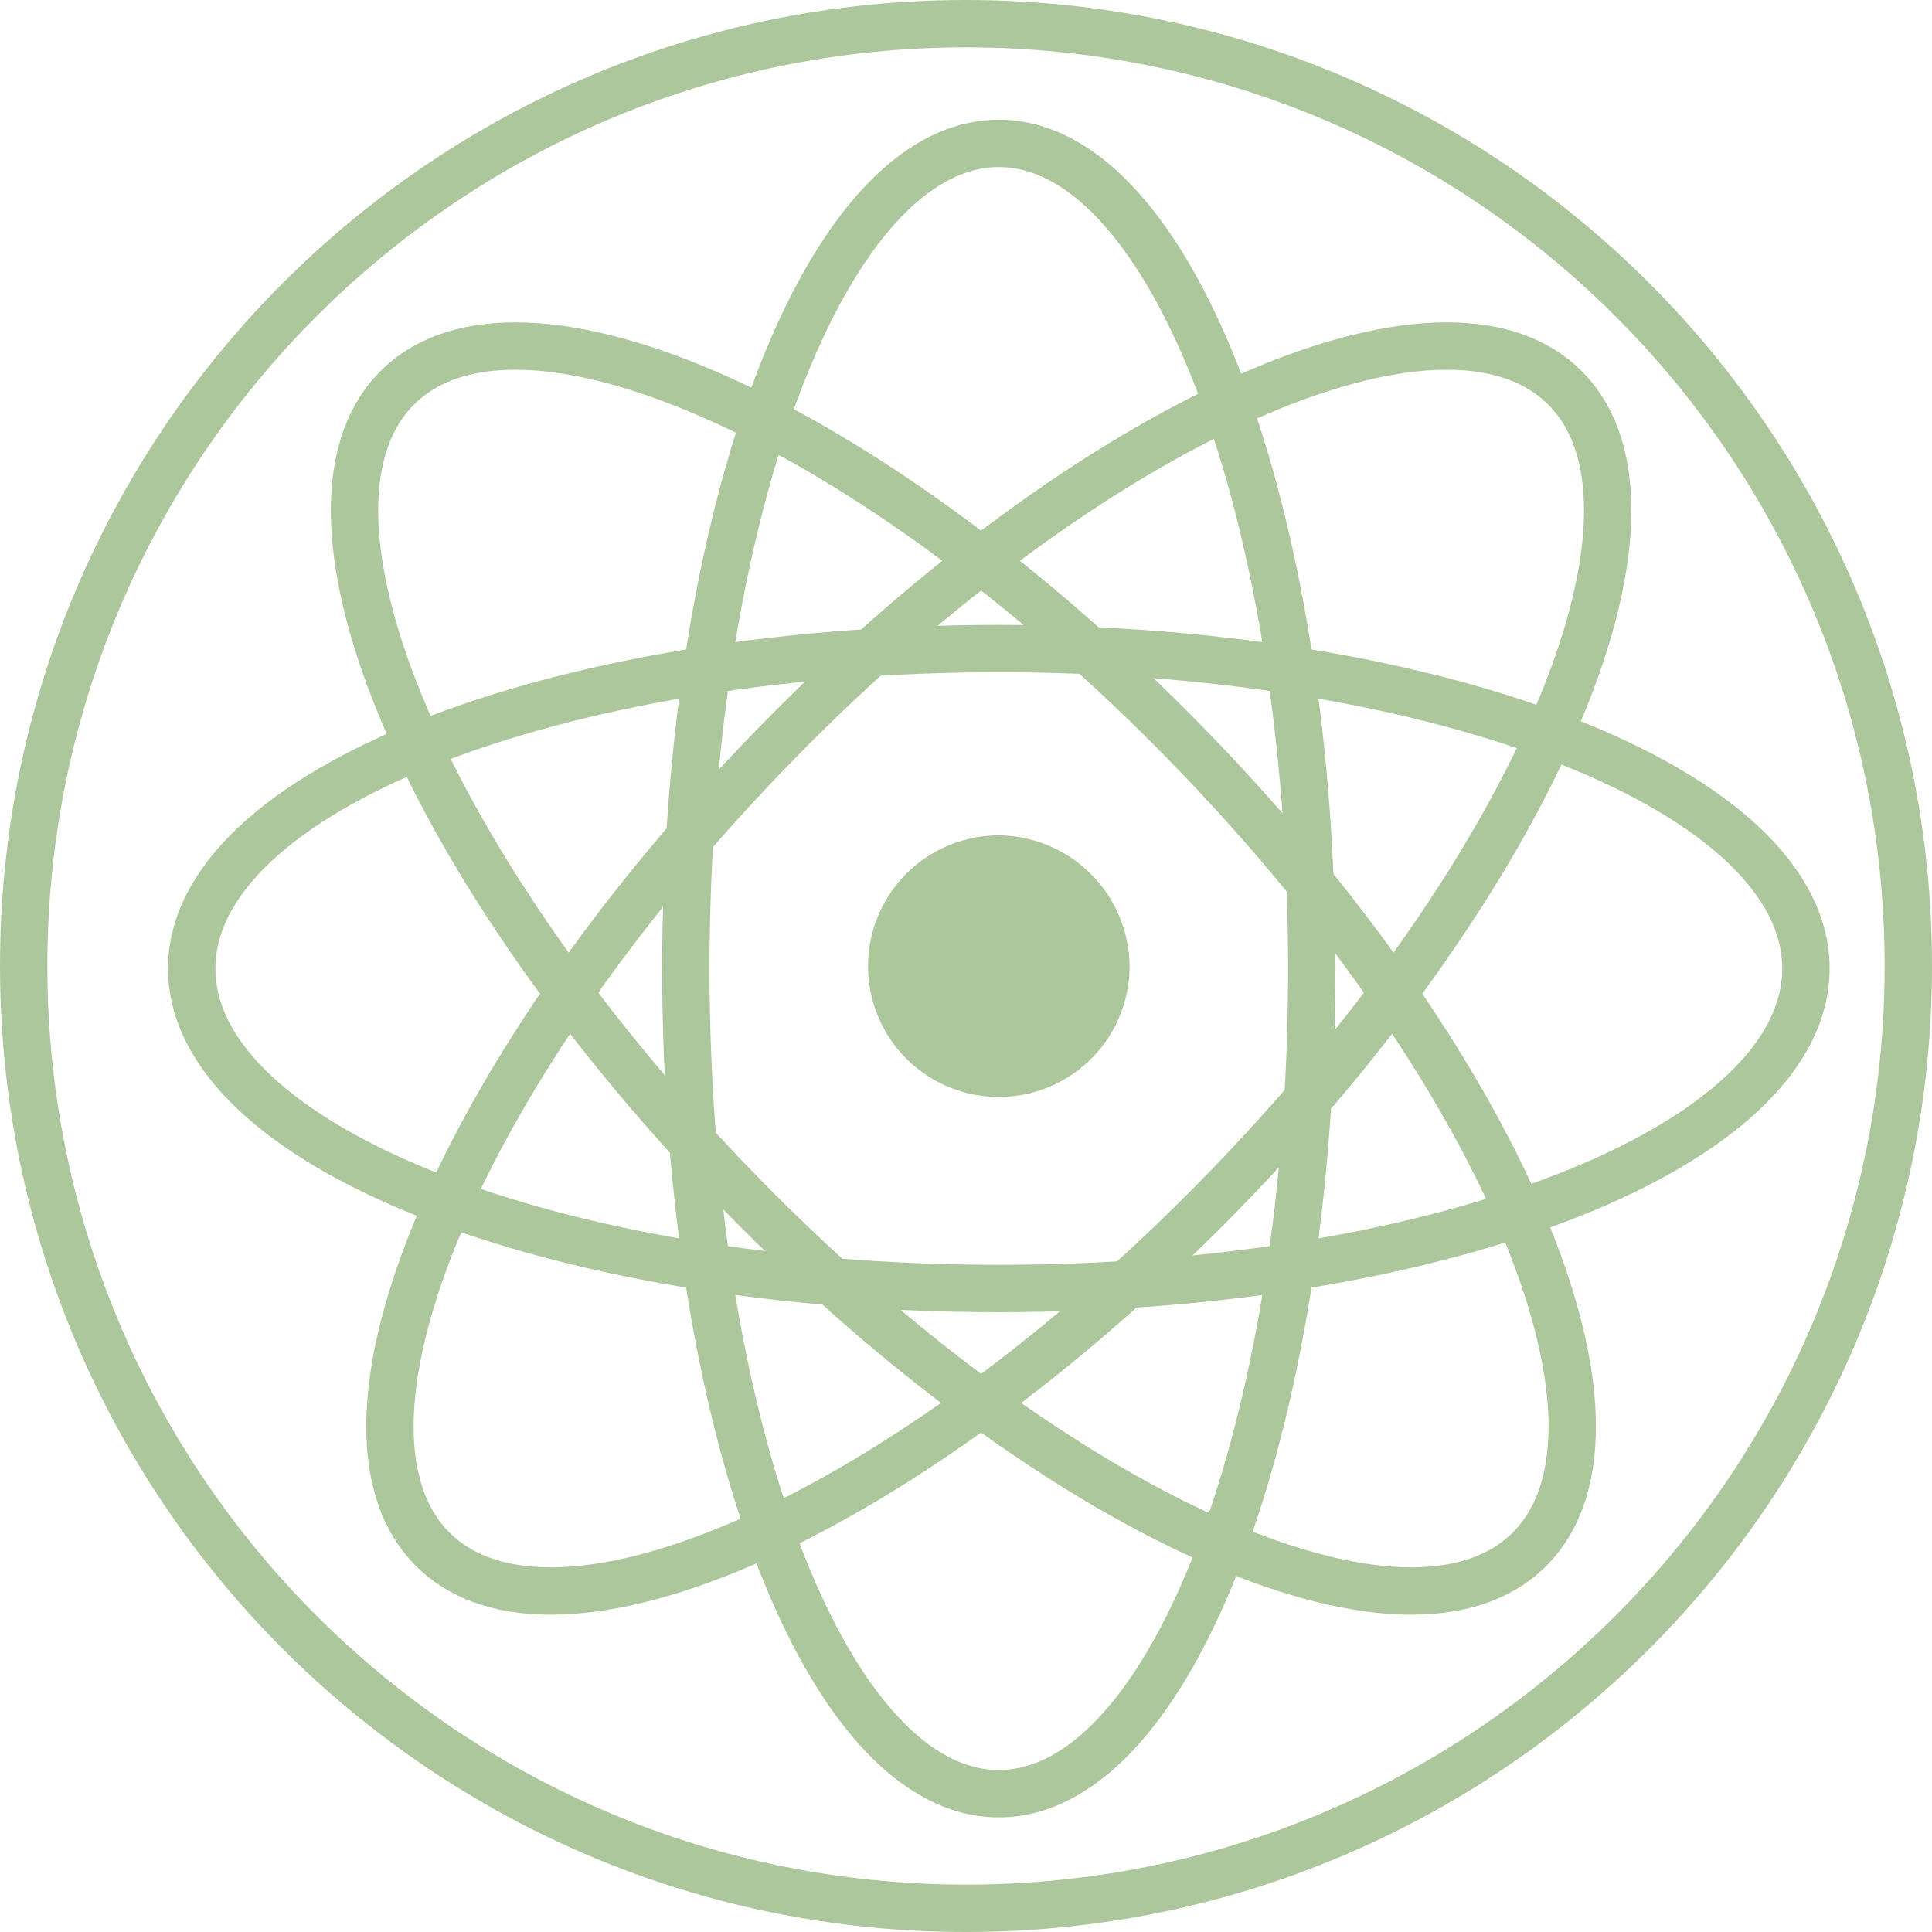 <svg id="Слой_28" data-name="Слой 28" xmlns="http://www.w3.org/2000/svg" viewBox="0 0 407.933 407.934"><defs><style>.cls-1,.cls-3{fill:none;stroke-miterlimit:10;stroke-width:10px;}.cls-1{stroke:#adc79d;}.cls-2{fill:#adc79c;}.cls-3{stroke:#adc79c;}</style></defs><path class="cls-1" d="M8960.073,3173.607c0,109.886-89.08,198.967-198.969,198.967-109.884,0-198.964-89.081-198.964-198.967,0-109.886,89.08-198.967,198.964-198.967C8870.993,2974.641,8960.073,3063.721,8960.073,3173.607Z" transform="translate(-8557.14 -2969.641)"/><path class="cls-2" d="M8790.643,3174.145a22.613,22.613,0,1,1-22.606-23.112,22.864,22.864,0,0,1,22.606,23.112" transform="translate(-8557.14 -2969.641)"/><path class="cls-3" d="M8790.643,3174.145a22.613,22.613,0,1,1-22.606-23.112A22.864,22.864,0,0,1,8790.643,3174.145Z" transform="translate(-8557.14 -2969.641)"/><path class="cls-3" d="M8701.956,3174.145c0,96.223,29.585,174.227,66.079,174.227,36.495,0,66.081-78.004,66.081-174.227,0-96.223-29.586-174.227-66.081-174.227C8731.541,2999.918,8701.956,3077.922,8701.956,3174.145Z" transform="translate(-8557.14 -2969.641)"/><path class="cls-3" d="M8768.037,3241.702c-94.12,0-170.419-30.246-170.419-67.557,0-37.311,76.299-67.558,170.419-67.558,94.118,0,170.419,30.247,170.419,67.558C8938.456,3211.456,8862.155,3241.702,8768.037,3241.702Z" transform="translate(-8557.14 -2969.641)"/><path class="cls-3" d="M8713.826,3221.915c66.125,67.604,140.653,101.02,166.458,74.637,25.806-26.383-6.878-102.574-73.005-170.177-66.126-67.604-140.653-101.02-166.459-74.638C8615.013,3078.12,8647.7,3154.311,8713.826,3221.915Z" transform="translate(-8557.14 -2969.641)"/><path class="cls-3" d="M8814.763,3221.915c-66.129,67.604-140.653,101.02-166.459,74.637-25.807-26.383,6.879-102.574,73.006-170.177,66.127-67.604,140.65-101.02,166.459-74.638C8913.576,3078.12,8880.889,3154.311,8814.763,3221.915Z" transform="translate(-8557.14 -2969.641)"/></svg>